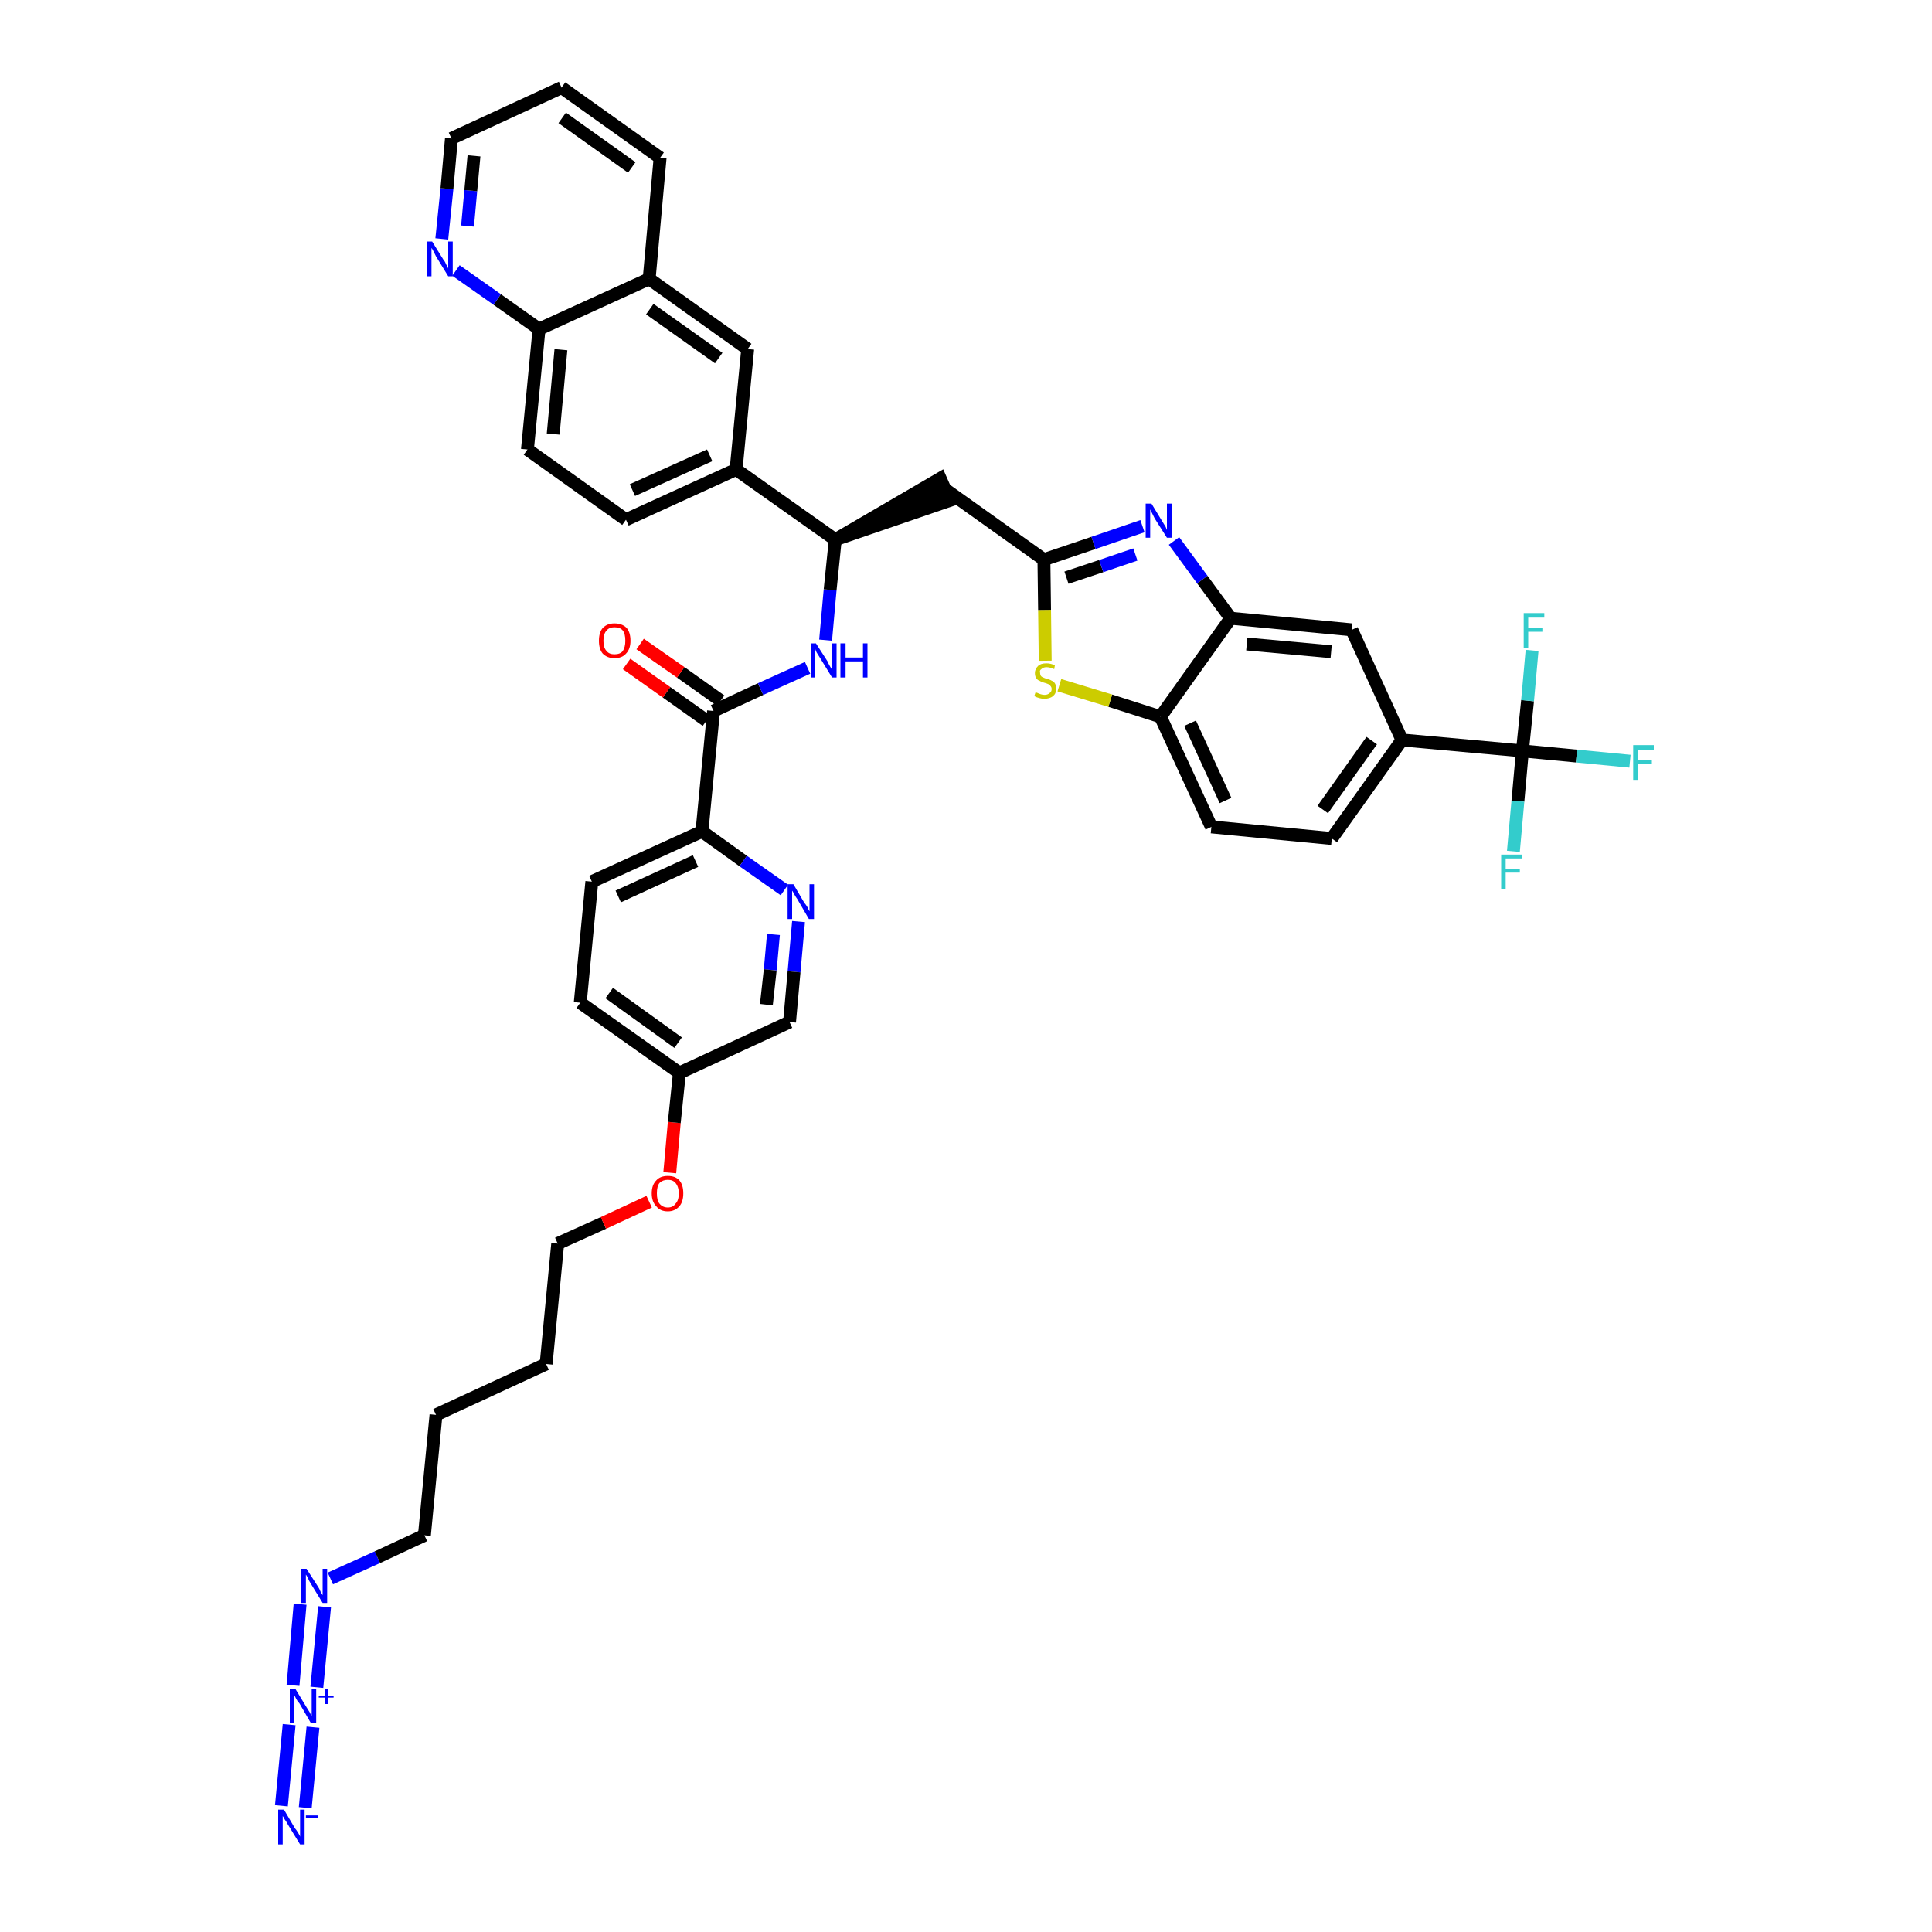 <?xml version='1.0' encoding='iso-8859-1'?>
<svg version='1.1' baseProfile='full'
              xmlns='http://www.w3.org/2000/svg'
                      xmlns:rdkit='http://www.rdkit.org/xml'
                      xmlns:xlink='http://www.w3.org/1999/xlink'
                  xml:space='preserve'
width='300px' height='300px' viewBox='0 0 300 300'>
<!-- END OF HEADER -->
<path class='bond-0 atom-0 atom-1' d='M 47.4,280.7 L 48.6,268.2' style='fill:none;fill-rule:evenodd;stroke:#0000FF;stroke-width:2.0px;stroke-linecap:butt;stroke-linejoin:miter;stroke-opacity:1' />
<path class='bond-0 atom-0 atom-1' d='M 43.7,280.4 L 44.9,267.8' style='fill:none;fill-rule:evenodd;stroke:#0000FF;stroke-width:2.0px;stroke-linecap:butt;stroke-linejoin:miter;stroke-opacity:1' />
<path class='bond-1 atom-1 atom-2' d='M 49.2,262.0 L 50.4,249.5' style='fill:none;fill-rule:evenodd;stroke:#0000FF;stroke-width:2.0px;stroke-linecap:butt;stroke-linejoin:miter;stroke-opacity:1' />
<path class='bond-1 atom-1 atom-2' d='M 45.5,261.7 L 46.6,249.1' style='fill:none;fill-rule:evenodd;stroke:#0000FF;stroke-width:2.0px;stroke-linecap:butt;stroke-linejoin:miter;stroke-opacity:1' />
<path class='bond-2 atom-2 atom-3' d='M 51.3,245.1 L 58.6,241.8' style='fill:none;fill-rule:evenodd;stroke:#0000FF;stroke-width:2.0px;stroke-linecap:butt;stroke-linejoin:miter;stroke-opacity:1' />
<path class='bond-2 atom-2 atom-3' d='M 58.6,241.8 L 65.9,238.4' style='fill:none;fill-rule:evenodd;stroke:#000000;stroke-width:2.0px;stroke-linecap:butt;stroke-linejoin:miter;stroke-opacity:1' />
<path class='bond-3 atom-3 atom-4' d='M 65.9,238.4 L 67.7,219.7' style='fill:none;fill-rule:evenodd;stroke:#000000;stroke-width:2.0px;stroke-linecap:butt;stroke-linejoin:miter;stroke-opacity:1' />
<path class='bond-4 atom-4 atom-5' d='M 67.7,219.7 L 84.8,211.8' style='fill:none;fill-rule:evenodd;stroke:#000000;stroke-width:2.0px;stroke-linecap:butt;stroke-linejoin:miter;stroke-opacity:1' />
<path class='bond-5 atom-5 atom-6' d='M 84.8,211.8 L 86.6,193.1' style='fill:none;fill-rule:evenodd;stroke:#000000;stroke-width:2.0px;stroke-linecap:butt;stroke-linejoin:miter;stroke-opacity:1' />
<path class='bond-6 atom-6 atom-7' d='M 86.6,193.1 L 93.7,189.9' style='fill:none;fill-rule:evenodd;stroke:#000000;stroke-width:2.0px;stroke-linecap:butt;stroke-linejoin:miter;stroke-opacity:1' />
<path class='bond-6 atom-6 atom-7' d='M 93.7,189.9 L 100.8,186.6' style='fill:none;fill-rule:evenodd;stroke:#FF0000;stroke-width:2.0px;stroke-linecap:butt;stroke-linejoin:miter;stroke-opacity:1' />
<path class='bond-7 atom-7 atom-8' d='M 104.0,182.1 L 104.7,174.3' style='fill:none;fill-rule:evenodd;stroke:#FF0000;stroke-width:2.0px;stroke-linecap:butt;stroke-linejoin:miter;stroke-opacity:1' />
<path class='bond-7 atom-7 atom-8' d='M 104.7,174.3 L 105.5,166.6' style='fill:none;fill-rule:evenodd;stroke:#000000;stroke-width:2.0px;stroke-linecap:butt;stroke-linejoin:miter;stroke-opacity:1' />
<path class='bond-8 atom-8 atom-9' d='M 105.5,166.6 L 90.1,155.7' style='fill:none;fill-rule:evenodd;stroke:#000000;stroke-width:2.0px;stroke-linecap:butt;stroke-linejoin:miter;stroke-opacity:1' />
<path class='bond-8 atom-8 atom-9' d='M 105.3,161.9 L 94.6,154.2' style='fill:none;fill-rule:evenodd;stroke:#000000;stroke-width:2.0px;stroke-linecap:butt;stroke-linejoin:miter;stroke-opacity:1' />
<path class='bond-41 atom-41 atom-8' d='M 122.6,158.7 L 105.5,166.6' style='fill:none;fill-rule:evenodd;stroke:#000000;stroke-width:2.0px;stroke-linecap:butt;stroke-linejoin:miter;stroke-opacity:1' />
<path class='bond-9 atom-9 atom-10' d='M 90.1,155.7 L 91.9,136.9' style='fill:none;fill-rule:evenodd;stroke:#000000;stroke-width:2.0px;stroke-linecap:butt;stroke-linejoin:miter;stroke-opacity:1' />
<path class='bond-10 atom-10 atom-11' d='M 91.9,136.9 L 109.0,129.1' style='fill:none;fill-rule:evenodd;stroke:#000000;stroke-width:2.0px;stroke-linecap:butt;stroke-linejoin:miter;stroke-opacity:1' />
<path class='bond-10 atom-10 atom-11' d='M 96.0,139.2 L 108.0,133.7' style='fill:none;fill-rule:evenodd;stroke:#000000;stroke-width:2.0px;stroke-linecap:butt;stroke-linejoin:miter;stroke-opacity:1' />
<path class='bond-11 atom-11 atom-12' d='M 109.0,129.1 L 110.8,110.4' style='fill:none;fill-rule:evenodd;stroke:#000000;stroke-width:2.0px;stroke-linecap:butt;stroke-linejoin:miter;stroke-opacity:1' />
<path class='bond-39 atom-11 atom-40' d='M 109.0,129.1 L 115.4,133.7' style='fill:none;fill-rule:evenodd;stroke:#000000;stroke-width:2.0px;stroke-linecap:butt;stroke-linejoin:miter;stroke-opacity:1' />
<path class='bond-39 atom-11 atom-40' d='M 115.4,133.7 L 121.8,138.2' style='fill:none;fill-rule:evenodd;stroke:#0000FF;stroke-width:2.0px;stroke-linecap:butt;stroke-linejoin:miter;stroke-opacity:1' />
<path class='bond-12 atom-12 atom-13' d='M 111.9,108.8 L 105.7,104.4' style='fill:none;fill-rule:evenodd;stroke:#000000;stroke-width:2.0px;stroke-linecap:butt;stroke-linejoin:miter;stroke-opacity:1' />
<path class='bond-12 atom-12 atom-13' d='M 105.7,104.4 L 99.4,100.0' style='fill:none;fill-rule:evenodd;stroke:#FF0000;stroke-width:2.0px;stroke-linecap:butt;stroke-linejoin:miter;stroke-opacity:1' />
<path class='bond-12 atom-12 atom-13' d='M 109.7,111.9 L 103.5,107.5' style='fill:none;fill-rule:evenodd;stroke:#000000;stroke-width:2.0px;stroke-linecap:butt;stroke-linejoin:miter;stroke-opacity:1' />
<path class='bond-12 atom-12 atom-13' d='M 103.5,107.5 L 97.3,103.1' style='fill:none;fill-rule:evenodd;stroke:#FF0000;stroke-width:2.0px;stroke-linecap:butt;stroke-linejoin:miter;stroke-opacity:1' />
<path class='bond-13 atom-12 atom-14' d='M 110.8,110.4 L 118.1,107.0' style='fill:none;fill-rule:evenodd;stroke:#000000;stroke-width:2.0px;stroke-linecap:butt;stroke-linejoin:miter;stroke-opacity:1' />
<path class='bond-13 atom-12 atom-14' d='M 118.1,107.0 L 125.4,103.7' style='fill:none;fill-rule:evenodd;stroke:#0000FF;stroke-width:2.0px;stroke-linecap:butt;stroke-linejoin:miter;stroke-opacity:1' />
<path class='bond-14 atom-14 atom-15' d='M 128.2,99.4 L 128.9,91.6' style='fill:none;fill-rule:evenodd;stroke:#0000FF;stroke-width:2.0px;stroke-linecap:butt;stroke-linejoin:miter;stroke-opacity:1' />
<path class='bond-14 atom-14 atom-15' d='M 128.9,91.6 L 129.7,83.8' style='fill:none;fill-rule:evenodd;stroke:#000000;stroke-width:2.0px;stroke-linecap:butt;stroke-linejoin:miter;stroke-opacity:1' />
<path class='bond-15 atom-15 atom-16' d='M 129.7,83.8 L 147.5,77.7 L 146.0,74.3 Z' style='fill:#000000;fill-rule:evenodd;fill-opacity:1;stroke:#000000;stroke-width:2.0px;stroke-linecap:butt;stroke-linejoin:miter;stroke-opacity:1;' />
<path class='bond-29 atom-15 atom-30' d='M 129.7,83.8 L 114.3,72.9' style='fill:none;fill-rule:evenodd;stroke:#000000;stroke-width:2.0px;stroke-linecap:butt;stroke-linejoin:miter;stroke-opacity:1' />
<path class='bond-16 atom-16 atom-17' d='M 146.8,76.0 L 162.1,86.9' style='fill:none;fill-rule:evenodd;stroke:#000000;stroke-width:2.0px;stroke-linecap:butt;stroke-linejoin:miter;stroke-opacity:1' />
<path class='bond-17 atom-17 atom-18' d='M 162.1,86.9 L 169.8,84.3' style='fill:none;fill-rule:evenodd;stroke:#000000;stroke-width:2.0px;stroke-linecap:butt;stroke-linejoin:miter;stroke-opacity:1' />
<path class='bond-17 atom-17 atom-18' d='M 169.8,84.3 L 177.4,81.7' style='fill:none;fill-rule:evenodd;stroke:#0000FF;stroke-width:2.0px;stroke-linecap:butt;stroke-linejoin:miter;stroke-opacity:1' />
<path class='bond-17 atom-17 atom-18' d='M 165.6,89.7 L 171.0,87.9' style='fill:none;fill-rule:evenodd;stroke:#000000;stroke-width:2.0px;stroke-linecap:butt;stroke-linejoin:miter;stroke-opacity:1' />
<path class='bond-17 atom-17 atom-18' d='M 171.0,87.9 L 176.3,86.1' style='fill:none;fill-rule:evenodd;stroke:#0000FF;stroke-width:2.0px;stroke-linecap:butt;stroke-linejoin:miter;stroke-opacity:1' />
<path class='bond-42 atom-29 atom-17' d='M 162.3,102.6 L 162.2,94.7' style='fill:none;fill-rule:evenodd;stroke:#CCCC00;stroke-width:2.0px;stroke-linecap:butt;stroke-linejoin:miter;stroke-opacity:1' />
<path class='bond-42 atom-29 atom-17' d='M 162.2,94.7 L 162.1,86.9' style='fill:none;fill-rule:evenodd;stroke:#000000;stroke-width:2.0px;stroke-linecap:butt;stroke-linejoin:miter;stroke-opacity:1' />
<path class='bond-18 atom-18 atom-19' d='M 182.3,84.0 L 186.7,90.0' style='fill:none;fill-rule:evenodd;stroke:#0000FF;stroke-width:2.0px;stroke-linecap:butt;stroke-linejoin:miter;stroke-opacity:1' />
<path class='bond-18 atom-18 atom-19' d='M 186.7,90.0 L 191.1,96.0' style='fill:none;fill-rule:evenodd;stroke:#000000;stroke-width:2.0px;stroke-linecap:butt;stroke-linejoin:miter;stroke-opacity:1' />
<path class='bond-19 atom-19 atom-20' d='M 191.1,96.0 L 209.9,97.8' style='fill:none;fill-rule:evenodd;stroke:#000000;stroke-width:2.0px;stroke-linecap:butt;stroke-linejoin:miter;stroke-opacity:1' />
<path class='bond-19 atom-19 atom-20' d='M 193.6,100.0 L 206.7,101.2' style='fill:none;fill-rule:evenodd;stroke:#000000;stroke-width:2.0px;stroke-linecap:butt;stroke-linejoin:miter;stroke-opacity:1' />
<path class='bond-44 atom-28 atom-19' d='M 180.2,111.3 L 191.1,96.0' style='fill:none;fill-rule:evenodd;stroke:#000000;stroke-width:2.0px;stroke-linecap:butt;stroke-linejoin:miter;stroke-opacity:1' />
<path class='bond-20 atom-20 atom-21' d='M 209.9,97.8 L 217.7,114.9' style='fill:none;fill-rule:evenodd;stroke:#000000;stroke-width:2.0px;stroke-linecap:butt;stroke-linejoin:miter;stroke-opacity:1' />
<path class='bond-21 atom-21 atom-22' d='M 217.7,114.9 L 236.4,116.6' style='fill:none;fill-rule:evenodd;stroke:#000000;stroke-width:2.0px;stroke-linecap:butt;stroke-linejoin:miter;stroke-opacity:1' />
<path class='bond-25 atom-21 atom-26' d='M 217.7,114.9 L 206.8,130.2' style='fill:none;fill-rule:evenodd;stroke:#000000;stroke-width:2.0px;stroke-linecap:butt;stroke-linejoin:miter;stroke-opacity:1' />
<path class='bond-25 atom-21 atom-26' d='M 213.0,115.0 L 205.4,125.7' style='fill:none;fill-rule:evenodd;stroke:#000000;stroke-width:2.0px;stroke-linecap:butt;stroke-linejoin:miter;stroke-opacity:1' />
<path class='bond-22 atom-22 atom-23' d='M 236.4,116.6 L 244.8,117.4' style='fill:none;fill-rule:evenodd;stroke:#000000;stroke-width:2.0px;stroke-linecap:butt;stroke-linejoin:miter;stroke-opacity:1' />
<path class='bond-22 atom-22 atom-23' d='M 244.8,117.4 L 253.1,118.2' style='fill:none;fill-rule:evenodd;stroke:#33CCCC;stroke-width:2.0px;stroke-linecap:butt;stroke-linejoin:miter;stroke-opacity:1' />
<path class='bond-23 atom-22 atom-24' d='M 236.4,116.6 L 235.7,124.4' style='fill:none;fill-rule:evenodd;stroke:#000000;stroke-width:2.0px;stroke-linecap:butt;stroke-linejoin:miter;stroke-opacity:1' />
<path class='bond-23 atom-22 atom-24' d='M 235.7,124.4 L 235.0,132.2' style='fill:none;fill-rule:evenodd;stroke:#33CCCC;stroke-width:2.0px;stroke-linecap:butt;stroke-linejoin:miter;stroke-opacity:1' />
<path class='bond-24 atom-22 atom-25' d='M 236.4,116.6 L 237.2,108.8' style='fill:none;fill-rule:evenodd;stroke:#000000;stroke-width:2.0px;stroke-linecap:butt;stroke-linejoin:miter;stroke-opacity:1' />
<path class='bond-24 atom-22 atom-25' d='M 237.2,108.8 L 237.9,101.0' style='fill:none;fill-rule:evenodd;stroke:#33CCCC;stroke-width:2.0px;stroke-linecap:butt;stroke-linejoin:miter;stroke-opacity:1' />
<path class='bond-26 atom-26 atom-27' d='M 206.8,130.2 L 188.1,128.4' style='fill:none;fill-rule:evenodd;stroke:#000000;stroke-width:2.0px;stroke-linecap:butt;stroke-linejoin:miter;stroke-opacity:1' />
<path class='bond-27 atom-27 atom-28' d='M 188.1,128.4 L 180.2,111.3' style='fill:none;fill-rule:evenodd;stroke:#000000;stroke-width:2.0px;stroke-linecap:butt;stroke-linejoin:miter;stroke-opacity:1' />
<path class='bond-27 atom-27 atom-28' d='M 190.3,124.3 L 184.8,112.3' style='fill:none;fill-rule:evenodd;stroke:#000000;stroke-width:2.0px;stroke-linecap:butt;stroke-linejoin:miter;stroke-opacity:1' />
<path class='bond-28 atom-28 atom-29' d='M 180.2,111.3 L 172.4,108.8' style='fill:none;fill-rule:evenodd;stroke:#000000;stroke-width:2.0px;stroke-linecap:butt;stroke-linejoin:miter;stroke-opacity:1' />
<path class='bond-28 atom-28 atom-29' d='M 172.4,108.8 L 164.5,106.4' style='fill:none;fill-rule:evenodd;stroke:#CCCC00;stroke-width:2.0px;stroke-linecap:butt;stroke-linejoin:miter;stroke-opacity:1' />
<path class='bond-30 atom-30 atom-31' d='M 114.3,72.9 L 97.2,80.7' style='fill:none;fill-rule:evenodd;stroke:#000000;stroke-width:2.0px;stroke-linecap:butt;stroke-linejoin:miter;stroke-opacity:1' />
<path class='bond-30 atom-30 atom-31' d='M 110.2,70.7 L 98.2,76.1' style='fill:none;fill-rule:evenodd;stroke:#000000;stroke-width:2.0px;stroke-linecap:butt;stroke-linejoin:miter;stroke-opacity:1' />
<path class='bond-43 atom-39 atom-30' d='M 116.1,54.2 L 114.3,72.9' style='fill:none;fill-rule:evenodd;stroke:#000000;stroke-width:2.0px;stroke-linecap:butt;stroke-linejoin:miter;stroke-opacity:1' />
<path class='bond-31 atom-31 atom-32' d='M 97.2,80.7 L 81.9,69.8' style='fill:none;fill-rule:evenodd;stroke:#000000;stroke-width:2.0px;stroke-linecap:butt;stroke-linejoin:miter;stroke-opacity:1' />
<path class='bond-32 atom-32 atom-33' d='M 81.9,69.8 L 83.7,51.1' style='fill:none;fill-rule:evenodd;stroke:#000000;stroke-width:2.0px;stroke-linecap:butt;stroke-linejoin:miter;stroke-opacity:1' />
<path class='bond-32 atom-32 atom-33' d='M 85.9,67.4 L 87.1,54.3' style='fill:none;fill-rule:evenodd;stroke:#000000;stroke-width:2.0px;stroke-linecap:butt;stroke-linejoin:miter;stroke-opacity:1' />
<path class='bond-33 atom-33 atom-34' d='M 83.7,51.1 L 77.2,46.5' style='fill:none;fill-rule:evenodd;stroke:#000000;stroke-width:2.0px;stroke-linecap:butt;stroke-linejoin:miter;stroke-opacity:1' />
<path class='bond-33 atom-33 atom-34' d='M 77.2,46.5 L 70.8,42.0' style='fill:none;fill-rule:evenodd;stroke:#0000FF;stroke-width:2.0px;stroke-linecap:butt;stroke-linejoin:miter;stroke-opacity:1' />
<path class='bond-45 atom-38 atom-33' d='M 100.8,43.3 L 83.7,51.1' style='fill:none;fill-rule:evenodd;stroke:#000000;stroke-width:2.0px;stroke-linecap:butt;stroke-linejoin:miter;stroke-opacity:1' />
<path class='bond-34 atom-34 atom-35' d='M 68.6,37.1 L 69.4,29.3' style='fill:none;fill-rule:evenodd;stroke:#0000FF;stroke-width:2.0px;stroke-linecap:butt;stroke-linejoin:miter;stroke-opacity:1' />
<path class='bond-34 atom-34 atom-35' d='M 69.4,29.3 L 70.1,21.5' style='fill:none;fill-rule:evenodd;stroke:#000000;stroke-width:2.0px;stroke-linecap:butt;stroke-linejoin:miter;stroke-opacity:1' />
<path class='bond-34 atom-34 atom-35' d='M 72.6,35.1 L 73.1,29.6' style='fill:none;fill-rule:evenodd;stroke:#0000FF;stroke-width:2.0px;stroke-linecap:butt;stroke-linejoin:miter;stroke-opacity:1' />
<path class='bond-34 atom-34 atom-35' d='M 73.1,29.6 L 73.6,24.2' style='fill:none;fill-rule:evenodd;stroke:#000000;stroke-width:2.0px;stroke-linecap:butt;stroke-linejoin:miter;stroke-opacity:1' />
<path class='bond-35 atom-35 atom-36' d='M 70.1,21.5 L 87.2,13.6' style='fill:none;fill-rule:evenodd;stroke:#000000;stroke-width:2.0px;stroke-linecap:butt;stroke-linejoin:miter;stroke-opacity:1' />
<path class='bond-36 atom-36 atom-37' d='M 87.2,13.6 L 102.5,24.5' style='fill:none;fill-rule:evenodd;stroke:#000000;stroke-width:2.0px;stroke-linecap:butt;stroke-linejoin:miter;stroke-opacity:1' />
<path class='bond-36 atom-36 atom-37' d='M 87.3,18.3 L 98.1,26.0' style='fill:none;fill-rule:evenodd;stroke:#000000;stroke-width:2.0px;stroke-linecap:butt;stroke-linejoin:miter;stroke-opacity:1' />
<path class='bond-37 atom-37 atom-38' d='M 102.5,24.5 L 100.8,43.3' style='fill:none;fill-rule:evenodd;stroke:#000000;stroke-width:2.0px;stroke-linecap:butt;stroke-linejoin:miter;stroke-opacity:1' />
<path class='bond-38 atom-38 atom-39' d='M 100.8,43.3 L 116.1,54.2' style='fill:none;fill-rule:evenodd;stroke:#000000;stroke-width:2.0px;stroke-linecap:butt;stroke-linejoin:miter;stroke-opacity:1' />
<path class='bond-38 atom-38 atom-39' d='M 100.9,48.0 L 111.6,55.6' style='fill:none;fill-rule:evenodd;stroke:#000000;stroke-width:2.0px;stroke-linecap:butt;stroke-linejoin:miter;stroke-opacity:1' />
<path class='bond-40 atom-40 atom-41' d='M 124.0,143.1 L 123.3,150.9' style='fill:none;fill-rule:evenodd;stroke:#0000FF;stroke-width:2.0px;stroke-linecap:butt;stroke-linejoin:miter;stroke-opacity:1' />
<path class='bond-40 atom-40 atom-41' d='M 123.3,150.9 L 122.6,158.7' style='fill:none;fill-rule:evenodd;stroke:#000000;stroke-width:2.0px;stroke-linecap:butt;stroke-linejoin:miter;stroke-opacity:1' />
<path class='bond-40 atom-40 atom-41' d='M 120.1,145.1 L 119.6,150.6' style='fill:none;fill-rule:evenodd;stroke:#0000FF;stroke-width:2.0px;stroke-linecap:butt;stroke-linejoin:miter;stroke-opacity:1' />
<path class='bond-40 atom-40 atom-41' d='M 119.6,150.6 L 119.0,156.0' style='fill:none;fill-rule:evenodd;stroke:#000000;stroke-width:2.0px;stroke-linecap:butt;stroke-linejoin:miter;stroke-opacity:1' />
<path  class='atom-0' d='M 44.1 281.0
L 45.8 283.9
Q 46.0 284.1, 46.3 284.6
Q 46.6 285.1, 46.6 285.2
L 46.6 281.0
L 47.3 281.0
L 47.3 286.4
L 46.6 286.4
L 44.7 283.3
Q 44.5 282.9, 44.2 282.5
Q 44.0 282.1, 43.9 282.0
L 43.9 286.4
L 43.2 286.4
L 43.2 281.0
L 44.1 281.0
' fill='#0000FF'/>
<path  class='atom-0' d='M 47.5 281.9
L 49.4 281.9
L 49.4 282.3
L 47.5 282.3
L 47.5 281.9
' fill='#0000FF'/>
<path  class='atom-1' d='M 45.9 262.3
L 47.6 265.1
Q 47.8 265.4, 48.1 265.9
Q 48.3 266.4, 48.4 266.4
L 48.4 262.3
L 49.1 262.3
L 49.1 267.6
L 48.3 267.6
L 46.5 264.5
Q 46.2 264.2, 46.0 263.8
Q 45.8 263.4, 45.7 263.2
L 45.7 267.6
L 45.0 267.6
L 45.0 262.3
L 45.9 262.3
' fill='#0000FF'/>
<path  class='atom-1' d='M 49.5 263.3
L 50.4 263.3
L 50.4 262.3
L 50.9 262.3
L 50.9 263.3
L 51.8 263.3
L 51.8 263.6
L 50.9 263.6
L 50.9 264.6
L 50.4 264.6
L 50.4 263.6
L 49.5 263.6
L 49.5 263.3
' fill='#0000FF'/>
<path  class='atom-2' d='M 47.6 243.6
L 49.4 246.4
Q 49.6 246.7, 49.8 247.2
Q 50.1 247.7, 50.1 247.7
L 50.1 243.6
L 50.8 243.6
L 50.8 248.9
L 50.1 248.9
L 48.2 245.8
Q 48.0 245.5, 47.8 245.0
Q 47.6 244.6, 47.5 244.5
L 47.5 248.9
L 46.8 248.9
L 46.8 243.6
L 47.6 243.6
' fill='#0000FF'/>
<path  class='atom-7' d='M 101.2 185.3
Q 101.2 184.0, 101.9 183.3
Q 102.5 182.6, 103.7 182.6
Q 104.9 182.6, 105.5 183.3
Q 106.1 184.0, 106.1 185.3
Q 106.1 186.6, 105.5 187.3
Q 104.8 188.1, 103.7 188.1
Q 102.5 188.1, 101.9 187.3
Q 101.2 186.6, 101.2 185.3
M 103.7 187.5
Q 104.5 187.5, 104.9 186.9
Q 105.4 186.4, 105.4 185.3
Q 105.4 184.3, 104.9 183.7
Q 104.5 183.2, 103.7 183.2
Q 102.9 183.2, 102.4 183.7
Q 102.0 184.2, 102.0 185.3
Q 102.0 186.4, 102.4 186.9
Q 102.9 187.5, 103.7 187.5
' fill='#FF0000'/>
<path  class='atom-13' d='M 93.0 99.5
Q 93.0 98.2, 93.6 97.5
Q 94.3 96.8, 95.4 96.8
Q 96.6 96.8, 97.3 97.5
Q 97.9 98.2, 97.9 99.5
Q 97.9 100.8, 97.2 101.5
Q 96.6 102.2, 95.4 102.2
Q 94.3 102.2, 93.6 101.5
Q 93.0 100.8, 93.0 99.5
M 95.4 101.6
Q 96.3 101.6, 96.7 101.1
Q 97.1 100.5, 97.1 99.5
Q 97.1 98.4, 96.7 97.9
Q 96.3 97.4, 95.4 97.4
Q 94.6 97.4, 94.2 97.9
Q 93.7 98.4, 93.7 99.5
Q 93.7 100.6, 94.2 101.1
Q 94.6 101.6, 95.4 101.6
' fill='#FF0000'/>
<path  class='atom-14' d='M 126.7 99.9
L 128.5 102.7
Q 128.6 103.0, 128.9 103.5
Q 129.2 104.0, 129.2 104.0
L 129.2 99.9
L 129.9 99.9
L 129.9 105.2
L 129.2 105.2
L 127.3 102.1
Q 127.1 101.8, 126.8 101.3
Q 126.6 100.9, 126.6 100.8
L 126.6 105.2
L 125.9 105.2
L 125.9 99.9
L 126.7 99.9
' fill='#0000FF'/>
<path  class='atom-14' d='M 130.5 99.9
L 131.3 99.9
L 131.3 102.1
L 134.0 102.1
L 134.0 99.9
L 134.7 99.9
L 134.7 105.2
L 134.0 105.2
L 134.0 102.7
L 131.3 102.7
L 131.3 105.2
L 130.5 105.2
L 130.5 99.9
' fill='#0000FF'/>
<path  class='atom-18' d='M 178.8 78.2
L 180.5 81.0
Q 180.7 81.3, 181.0 81.8
Q 181.2 82.3, 181.2 82.3
L 181.2 78.2
L 182.0 78.2
L 182.0 83.5
L 181.2 83.5
L 179.3 80.5
Q 179.1 80.1, 178.9 79.7
Q 178.7 79.3, 178.6 79.1
L 178.6 83.5
L 177.9 83.5
L 177.9 78.2
L 178.8 78.2
' fill='#0000FF'/>
<path  class='atom-23' d='M 253.6 115.7
L 256.8 115.7
L 256.8 116.4
L 254.3 116.4
L 254.3 118.0
L 256.5 118.0
L 256.5 118.6
L 254.3 118.6
L 254.3 121.1
L 253.6 121.1
L 253.6 115.7
' fill='#33CCCC'/>
<path  class='atom-24' d='M 233.1 132.7
L 236.3 132.7
L 236.3 133.3
L 233.8 133.3
L 233.8 134.9
L 236.0 134.9
L 236.0 135.5
L 233.8 135.5
L 233.8 138.0
L 233.1 138.0
L 233.1 132.7
' fill='#33CCCC'/>
<path  class='atom-25' d='M 236.6 95.2
L 239.8 95.2
L 239.8 95.9
L 237.3 95.9
L 237.3 97.5
L 239.5 97.5
L 239.5 98.1
L 237.3 98.1
L 237.3 100.6
L 236.6 100.6
L 236.6 95.2
' fill='#33CCCC'/>
<path  class='atom-29' d='M 160.8 107.5
Q 160.8 107.5, 161.1 107.6
Q 161.3 107.7, 161.6 107.8
Q 161.9 107.9, 162.2 107.9
Q 162.7 107.9, 163.0 107.6
Q 163.3 107.4, 163.3 107.0
Q 163.3 106.7, 163.1 106.5
Q 163.0 106.3, 162.7 106.2
Q 162.5 106.1, 162.1 106.0
Q 161.7 105.9, 161.4 105.7
Q 161.1 105.6, 160.9 105.3
Q 160.7 105.0, 160.7 104.5
Q 160.7 103.9, 161.2 103.4
Q 161.6 103.0, 162.5 103.0
Q 163.1 103.0, 163.8 103.3
L 163.7 103.9
Q 163.0 103.6, 162.5 103.6
Q 162.0 103.6, 161.7 103.9
Q 161.4 104.1, 161.5 104.4
Q 161.5 104.7, 161.6 104.9
Q 161.7 105.1, 162.0 105.2
Q 162.2 105.3, 162.5 105.4
Q 163.0 105.5, 163.3 105.7
Q 163.6 105.8, 163.8 106.1
Q 164.0 106.4, 164.0 107.0
Q 164.0 107.7, 163.5 108.1
Q 163.0 108.5, 162.2 108.5
Q 161.7 108.5, 161.4 108.4
Q 161.0 108.3, 160.6 108.1
L 160.8 107.5
' fill='#CCCC00'/>
<path  class='atom-34' d='M 67.1 37.5
L 68.9 40.4
Q 69.1 40.6, 69.3 41.1
Q 69.6 41.6, 69.6 41.7
L 69.6 37.5
L 70.3 37.5
L 70.3 42.9
L 69.6 42.9
L 67.7 39.8
Q 67.5 39.4, 67.3 39.0
Q 67.1 38.6, 67.0 38.5
L 67.0 42.9
L 66.3 42.9
L 66.3 37.5
L 67.1 37.5
' fill='#0000FF'/>
<path  class='atom-40' d='M 123.2 137.3
L 124.9 140.2
Q 125.1 140.4, 125.4 140.9
Q 125.6 141.4, 125.7 141.5
L 125.7 137.3
L 126.4 137.3
L 126.4 142.7
L 125.6 142.7
L 123.8 139.6
Q 123.5 139.2, 123.3 138.8
Q 123.1 138.4, 123.0 138.3
L 123.0 142.7
L 122.3 142.7
L 122.3 137.3
L 123.2 137.3
' fill='#0000FF'/>
</svg>
